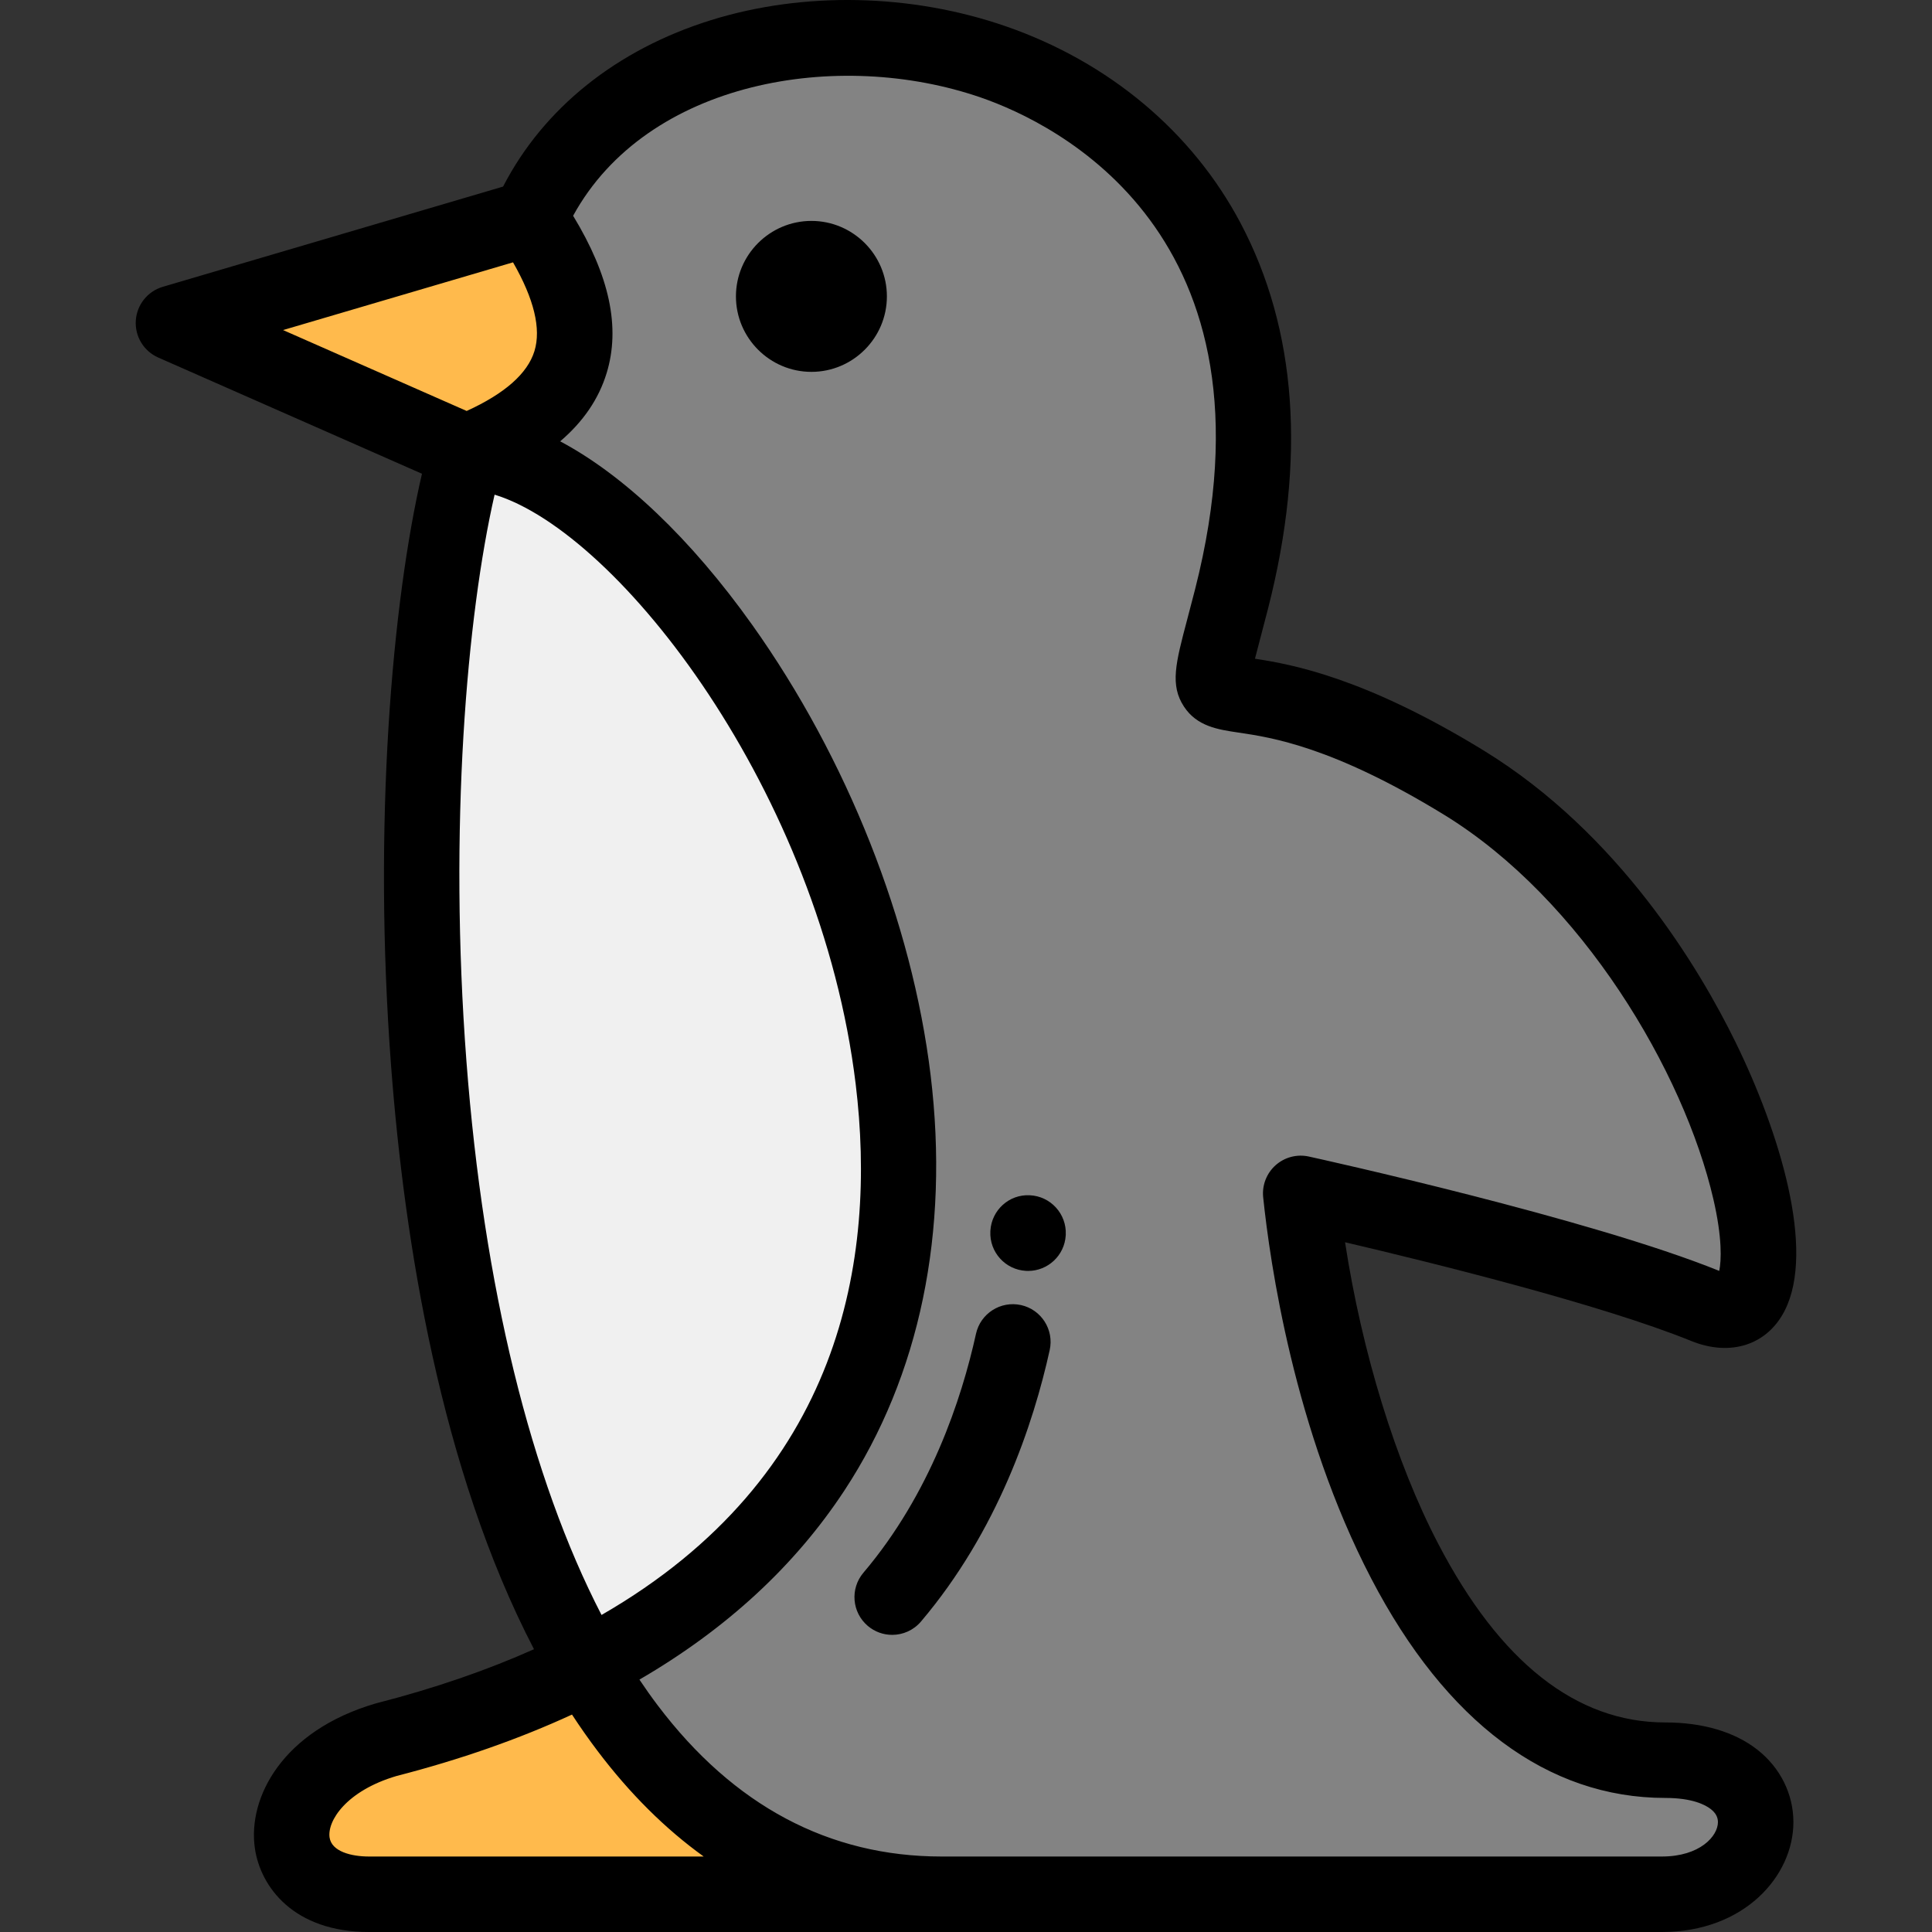 <?xml version="1.0" encoding="iso-8859-1"?>
<!-- Generator: Adobe Illustrator 19.0.0, SVG Export Plug-In . SVG Version: 6.00 Build 0)  -->
<svg version="1.1" id="Capa_1" xmlns="http://www.w3.org/2000/svg" xmlns:xlink="http://www.w3.org/1999/xlink" x="0px" y="0px"
	 viewBox="0 0 512 512" style="enable-background:new 0 0 512 512;" xml:space="preserve">
<rect x="0" y="0" width="512" height="512" fill="#333333" stroke="none"/>
<g>
	<path style="fill:#FFBA4C;" d="M123.615,119.813c33.661-13.468,35.567-34.245,16.794-62.029l-94.44,27.815L123.615,119.813z"/>
	<path style="fill:#838383;" d="M326.396,158.654C367.013-0.671,178.471-28.037,140.409,57.784
		c18.772,27.783,16.866,48.561-16.793,62.026c67.317,0.693,202.162,234.16,31.729,321.618c21.337,36.47,51.815,60.569,94.182,60.569
		h190.872c30.051,0,35.8-35.53,0.916-35.53c-61.548,0-90.425-90.681-96.613-150.209c0,0,73.47,16.13,107.215,29.832
		c33.745,13.708,4.702-96.617-64.026-138.72C319.16,165.27,315.093,202.997,326.396,158.654z"/>
	<path style="fill:#F0F0F0;" d="M155.344,441.429c170.434-87.458,35.589-320.924-31.73-321.616
		C105.769,182.818,102.17,350.541,155.344,441.429z"/>
	<path style="fill:#FFBA4C;" d="M249.526,501.998c-42.366,0-72.845-24.1-94.182-60.569c-15.167,7.784-32.753,14.411-53.022,19.613
		c-32.34,9.491-32.81,40.956-4.528,40.956H249.526z"/>
</g>
<path d="M465.642,463.627c-6.018-4.684-14.431-7.16-24.328-7.16c-23.559,0-43.813-15.947-60.197-47.401
	c-11.272-21.637-20.18-50.689-24.664-79.858c22.771,5.339,67.862,16.47,91.698,26.148c10.466,4.25,20.216,1.08,24.841-8.079
	c8.143-16.118-1.403-47.287-13.052-71.082c-9.511-19.426-30.837-55.306-66.826-77.353c-31.327-19.191-50.602-22.77-60.534-24.276
	c0.409-1.626,0.897-3.471,1.379-5.29c0.624-2.357,1.339-5.057,2.128-8.151c10.059-39.457,7.598-73.772-7.316-101.989
	C316,34.972,293.913,16.447,266.576,6.976c-25.08-8.689-53.553-9.288-78.118-1.648c-25.03,7.787-44.434,23.361-55.137,44.121
	L43.144,76.006c-4.027,1.187-6.885,4.761-7.155,8.951c-0.27,4.189,2.105,8.102,5.947,9.794l69.89,30.797
	c-7.85,33.8-13.076,92.648-8.161,157.236c3.5,46.001,13.048,106.583,37.847,154.276c-12.232,5.466-26.052,10.286-41.676,14.298
	c-0.045,0.012-0.088,0.029-0.133,0.041c-0.066,0.019-0.132,0.028-0.198,0.048c-24.706,7.251-33.889,24.961-31.965,38.348
	C69.013,500.038,77.819,512,97.794,512h342.604c21.829,0,34.873-14.808,34.873-29.123
	C475.271,475.405,471.762,468.39,465.642,463.627z M75.016,87.47l60.942-17.947c5.572,9.714,7.49,17.611,5.675,23.52
	c-1.825,5.941-7.869,11.269-17.96,15.869L75.016,87.47z M123.611,281.265c-4.718-62.005,0.105-118.012,7.461-150.176
	c33.059,10.098,86.342,79.011,95.695,156.224c5.619,46.404-3.625,103.953-67.356,140.669
	C140.66,391.747,128.15,340.924,123.611,281.265z M97.794,491.997c-4.703,0-9.919-1.326-10.454-5.048
	c-0.633-4.407,4.448-12.361,17.714-16.283c16.958-4.367,32.478-9.805,46.532-16.286c2.165,3.311,4.421,6.53,6.777,9.644
	c8.555,11.315,17.942,20.646,28.126,27.975L97.794,491.997L97.794,491.997z M440.398,491.997H249.526
	c-29.816,0-55.12-13.471-75.209-40.038c-1.655-2.189-3.275-4.474-4.862-6.847c22.995-13.369,41.171-30.109,54.321-50.114
	c19.986-30.402,27.885-68.471,22.845-110.09c-4.905-40.503-22.139-83.992-47.28-119.317c-16.286-22.882-34.127-39.737-50.888-48.634
	c6.115-5.223,10.199-11.204,12.3-18.044c3.72-12.112,0.803-25.812-8.871-41.733c19.618-35.832,70.333-44.407,108.144-31.306
	c19.379,6.714,80.734,35.952,56.679,130.309c-0.772,3.026-1.47,5.666-2.081,7.973c-3.068,11.591-4.608,17.408-0.85,23.115
	c3.452,5.239,9.012,6.063,14.388,6.859c8.742,1.294,25.013,3.702,54.505,21.769c36.577,22.407,63.603,68.219,71.395,101.893
	c2.381,10.291,2.118,16.305,1.551,19.007c-34.167-13.856-105.734-29.642-108.766-30.308c-3.137-0.686-6.414,0.171-8.808,2.311
	c-2.395,2.139-3.616,5.298-3.284,8.492c1.799,17.304,8.19,61.786,28.624,101.014c19.822,38.05,46.772,58.162,77.936,58.162
	c7.19,0,10.631,1.843,12.043,2.942c1.287,1.001,1.912,2.135,1.912,3.464C455.269,486.555,450.543,491.997,440.398,491.997z"/>
<path d="M215.034,58.544c-11.017,0-20.002,8.985-20.002,20.002s8.985,20.002,20.002,20.002c11.017,0,20.002-8.985,20.002-20.002
	S226.051,58.544,215.034,58.544z"/>
<path d="M272.901,316.757c-5.478-0.288-10.104,3.937-10.436,9.377c-0.004,0.06-0.007,0.123-0.01,0.175
	c-0.276,5.516,3.972,10.212,9.489,10.487c0.17,0.009,0.339,0.013,0.507,0.013c5.25,0,9.641-4.087,9.974-9.37
	c0.005-0.079,0.01-0.168,0.013-0.237C282.687,321.683,278.417,317.007,272.901,316.757z"/>
<path d="M270.569,345.856c-5.391-1.182-10.731,2.219-11.92,7.613c-3.825,17.347-12.106,42.413-29.835,63.318
	c-3.572,4.212-3.053,10.523,1.159,14.096c1.88,1.594,4.177,2.373,6.464,2.373c2.836,0,5.653-1.2,7.632-3.532
	c20.381-24.031,29.799-52.389,34.114-71.947C279.372,352.383,275.964,347.046,270.569,345.856z"/>
<g>
</g>
<g>
</g>
<g>
</g>
<g>
</g>
<g>
</g>
<g>
</g>
<g>
</g>
<g>
</g>
<g>
</g>
<g>
</g>
<g>
</g>
<g>
</g>
<g>
</g>
<g>
</g>
<g>
</g>
</svg>

